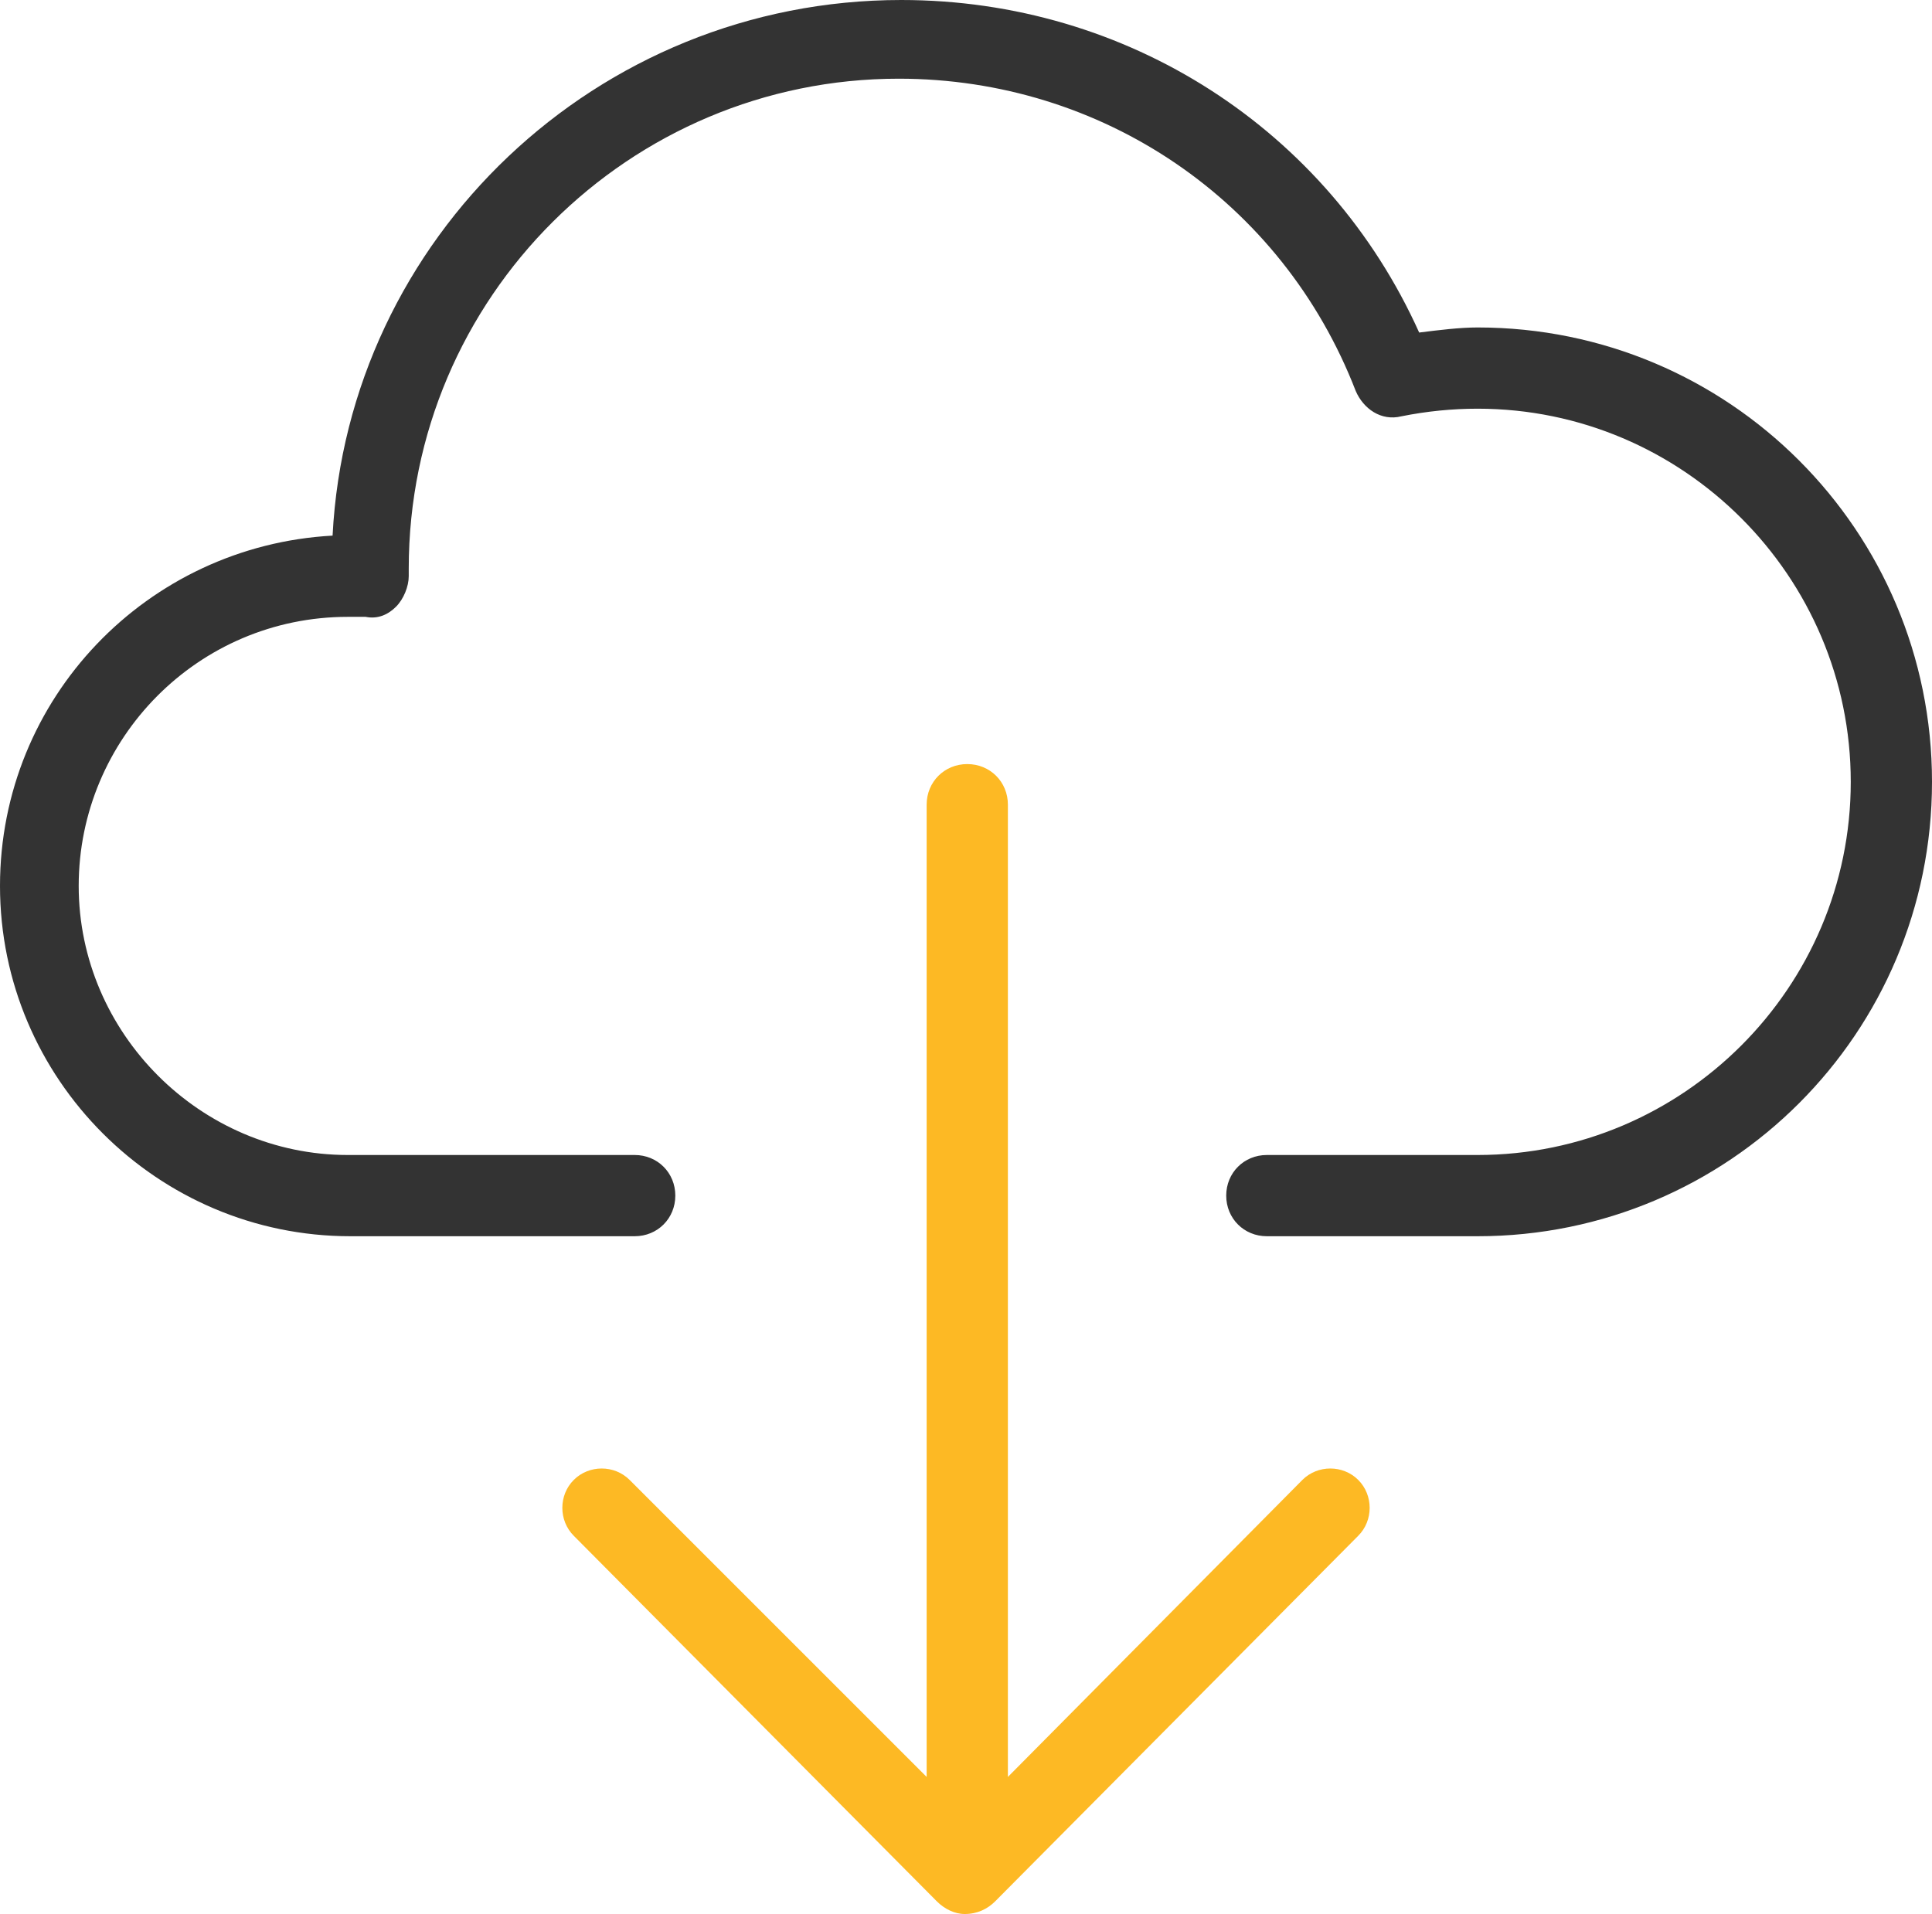 <?xml version="1.0" encoding="utf-8"?>
<!-- Generator: Adobe Illustrator 19.1.0, SVG Export Plug-In . SVG Version: 6.00 Build 0)  -->
<!DOCTYPE svg PUBLIC "-//W3C//DTD SVG 1.1//EN" "http://www.w3.org/Graphics/SVG/1.1/DTD/svg11.dtd">
<svg version="1.1" xmlns="http://www.w3.org/2000/svg" xmlns:xlink="http://www.w3.org/1999/xlink" x="0px" y="0px"
	 viewBox="0 0 76.1 75.4" enable-background="new 0 0 76.1 75.4" xml:space="preserve">
<g id="background">
</g>
<g id="text__x26__icons">
	<g>
		<path fill="#FDB924" d="M38,75.4c-0.4,0-0.8-0.2-1.1-0.5L22.6,60.5c-0.6-0.6-0.6-1.6,0-2.2s1.6-0.6,2.2,0L36.5,70V31.7
			c0-0.9,0.7-1.6,1.6-1.6s1.6,0.7,1.6,1.6V70l11.6-11.7c0.6-0.6,1.6-0.6,2.2,0c0.6,0.6,0.6,1.6,0,2.2L39.2,74.9
			C38.9,75.2,38.5,75.4,38,75.4z"/>
		<path fill="#333333" d="M58.2,48.7h-8.3c-0.9,0-1.6-0.7-1.6-1.6s0.7-1.6,1.6-1.6h8.3c8.1,0,14.7-6.6,14.7-14.7
			s-6.6-14.7-14.7-14.7c-1,0-2,0.1-3,0.3c-0.8,0.2-1.5-0.3-1.8-1c-2.9-7.5-10-12.3-18-12.3c-10.6,0-19.3,8.6-19.3,19.3l0,0.3
			c0,0.4-0.2,0.9-0.5,1.2c-0.3,0.3-0.7,0.5-1.2,0.4c-0.2,0-0.5,0-0.7,0c-5.9,0-10.6,4.8-10.6,10.6s4.8,10.6,10.6,10.6H25
			c0.9,0,1.6,0.7,1.6,1.6s-0.7,1.6-1.6,1.6H13.8C6.2,48.7,0,42.5,0,34.9c0-7.4,5.8-13.4,13.1-13.8C13.7,9.4,23.5,0,35.5,0
			c8.9,0,16.8,5.1,20.4,13.1c0.8-0.1,1.6-0.2,2.3-0.2c9.9,0,17.9,8,17.9,17.9S68.1,48.7,58.2,48.7z"/>
	</g>
</g>
<g id="popup_coupon">
</g>
<g id="header">
</g>
</svg>
